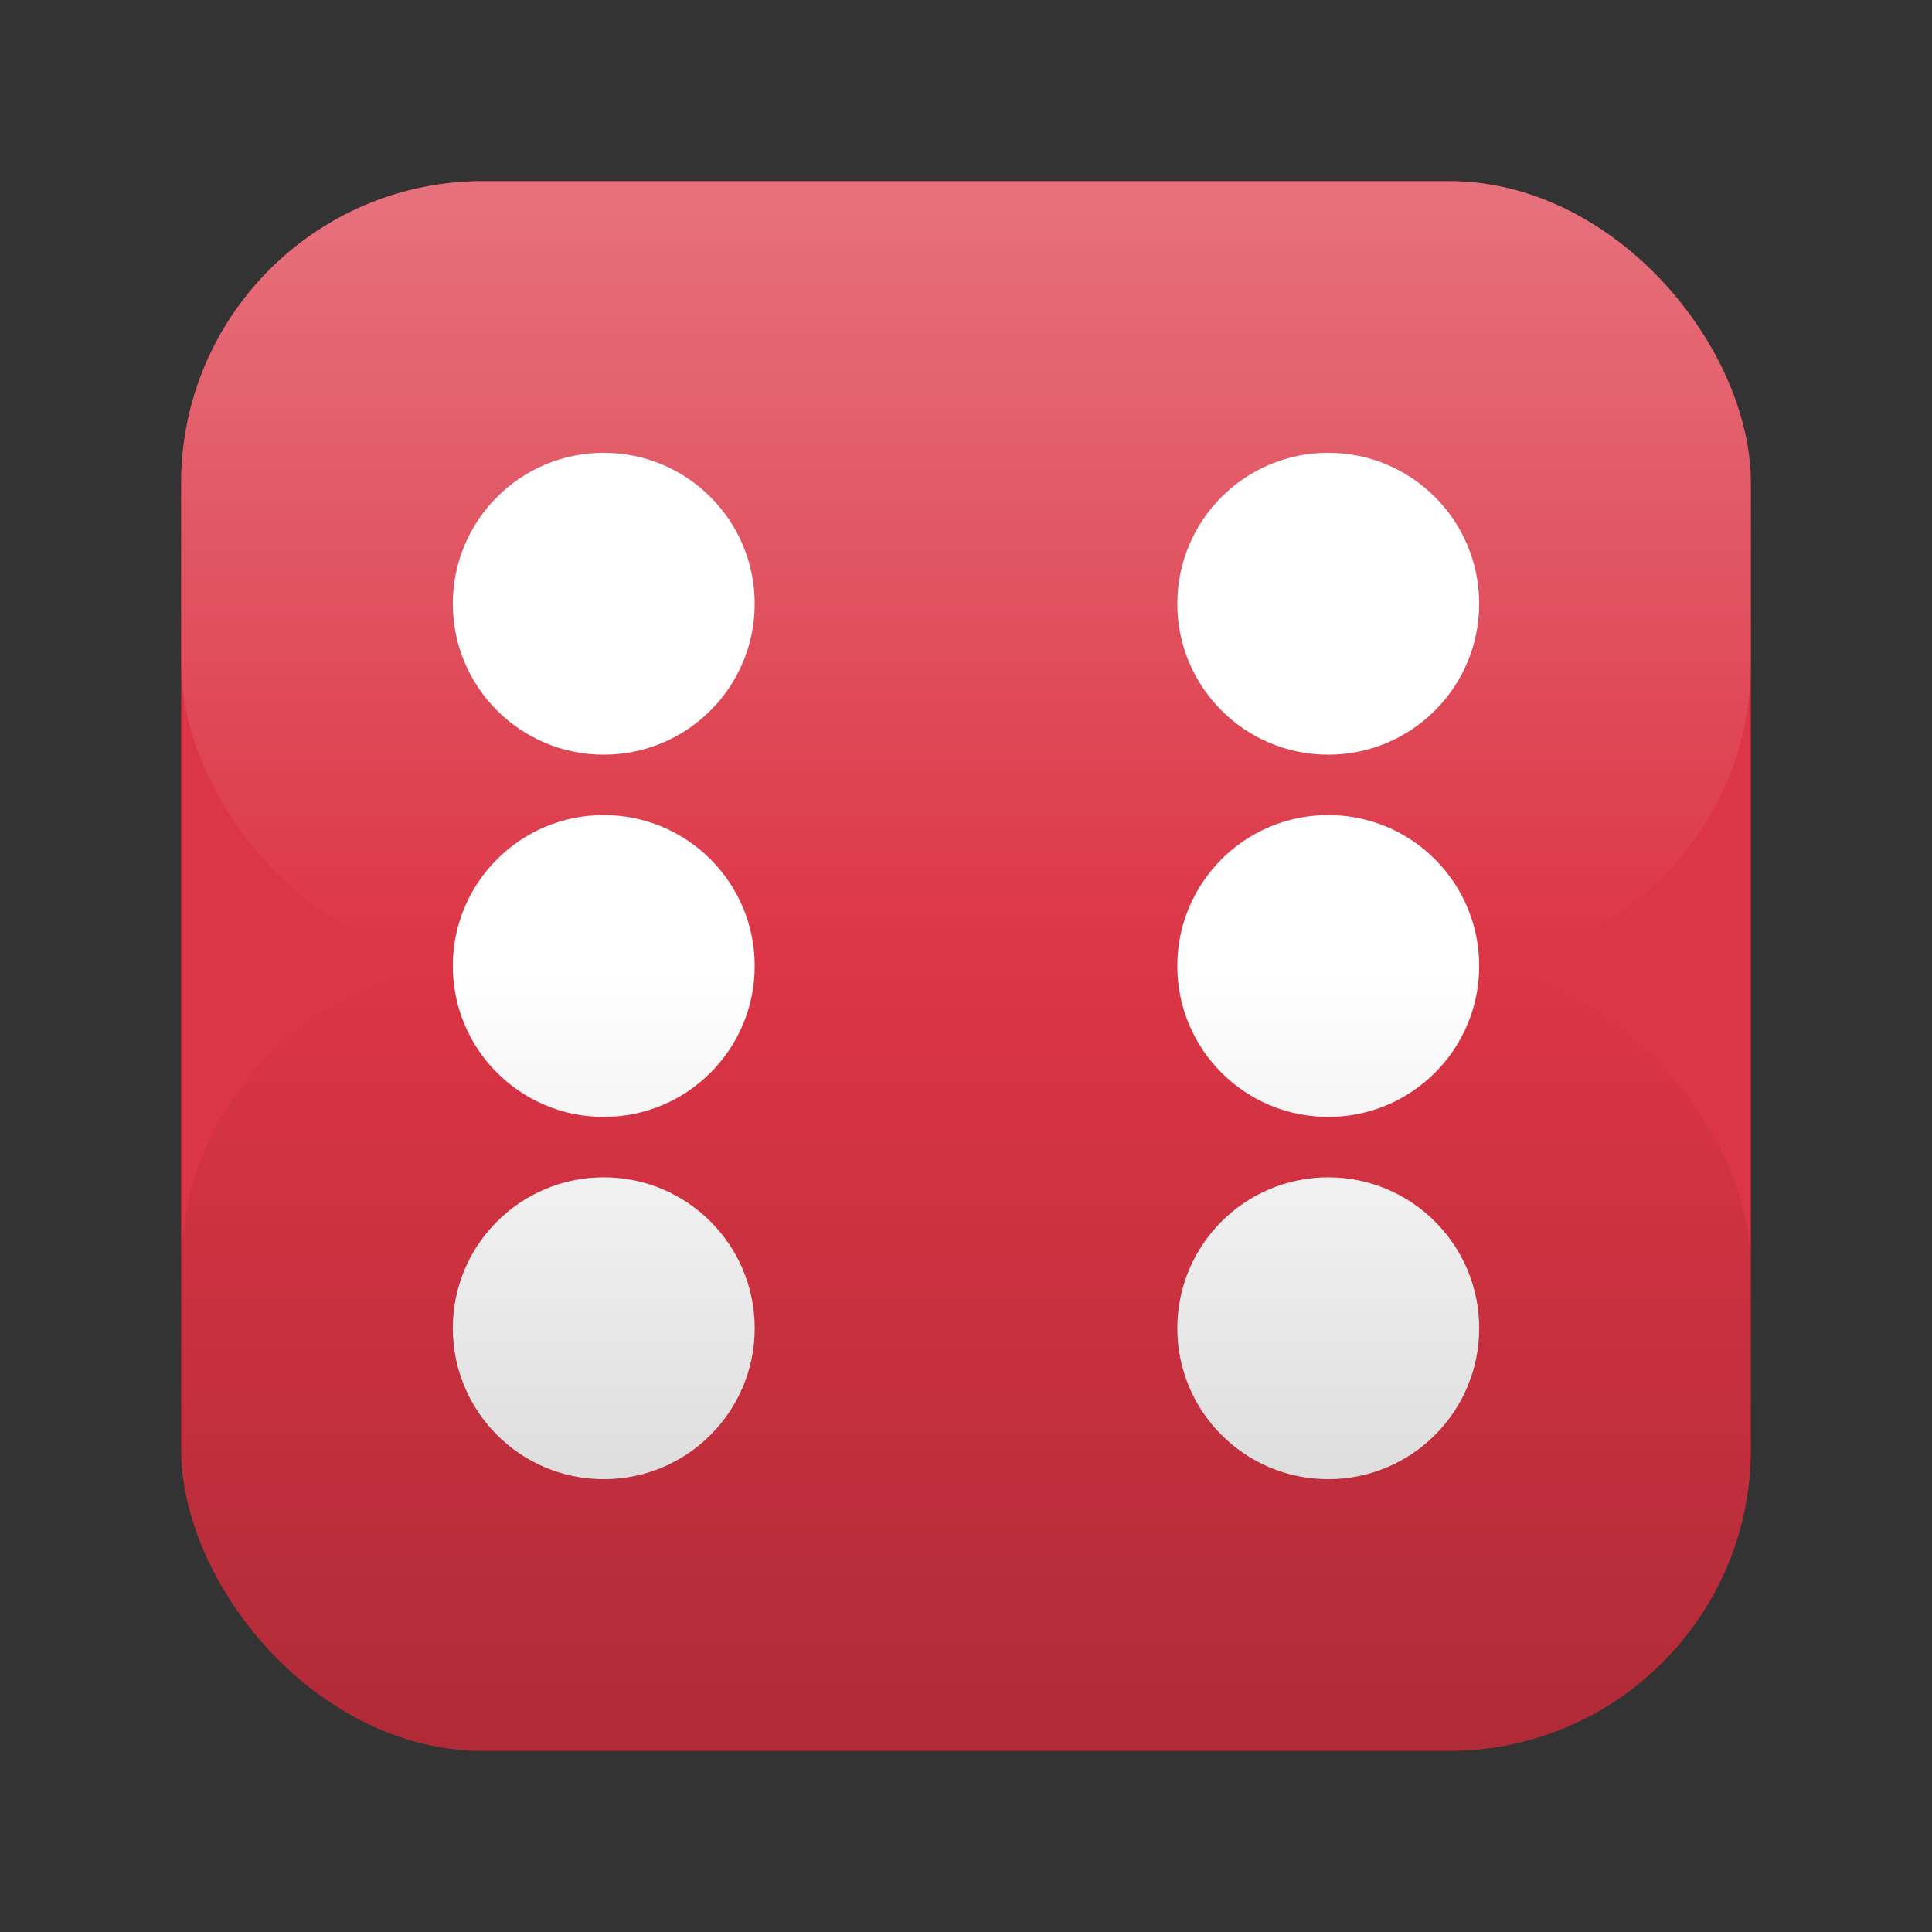 <svg xmlns="http://www.w3.org/2000/svg" viewBox="0 0 128 128" width="128" height="128">
  <rect x="0" y="0" width="128" height="128" fill="#333333" stroke="none"/>
  <!-- 红色骰子主体 - 圆角正方形 -->
  <rect x="12" y="12" width="104" height="104" rx="20" ry="20" fill="#dc3545"/>
  
  <!-- 顶部高光 -->
  <rect x="12" y="12" width="104" height="52" rx="20" ry="20" fill="url(#topGradient)" opacity="0.3"/>
  
  <!-- 骰子点数 - 显示6点 -->
  <!-- 左列 -->
  <circle cx="40" cy="40" r="10" fill="white"/>
  <circle cx="40" cy="64" r="10" fill="white"/>
  <circle cx="40" cy="88" r="10" fill="white"/>
  
  <!-- 右列 -->
  <circle cx="88" cy="40" r="10" fill="white"/>
  <circle cx="88" cy="64" r="10" fill="white"/>
  <circle cx="88" cy="88" r="10" fill="white"/>
  
  <!-- 底部阴影 -->
  <rect x="12" y="64" width="104" height="52" rx="20" ry="20" fill="url(#bottomGradient)" opacity="0.2"/>
  
  <defs>
    <linearGradient id="topGradient" x1="0%" y1="0%" x2="0%" y2="100%">
      <stop offset="0%" style="stop-color:white;stop-opacity:1" />
      <stop offset="100%" style="stop-color:white;stop-opacity:0" />
    </linearGradient>
    <linearGradient id="bottomGradient" x1="0%" y1="0%" x2="0%" y2="100%">
      <stop offset="0%" style="stop-color:black;stop-opacity:0" />
      <stop offset="100%" style="stop-color:black;stop-opacity:1" />
    </linearGradient>
  </defs>
</svg>